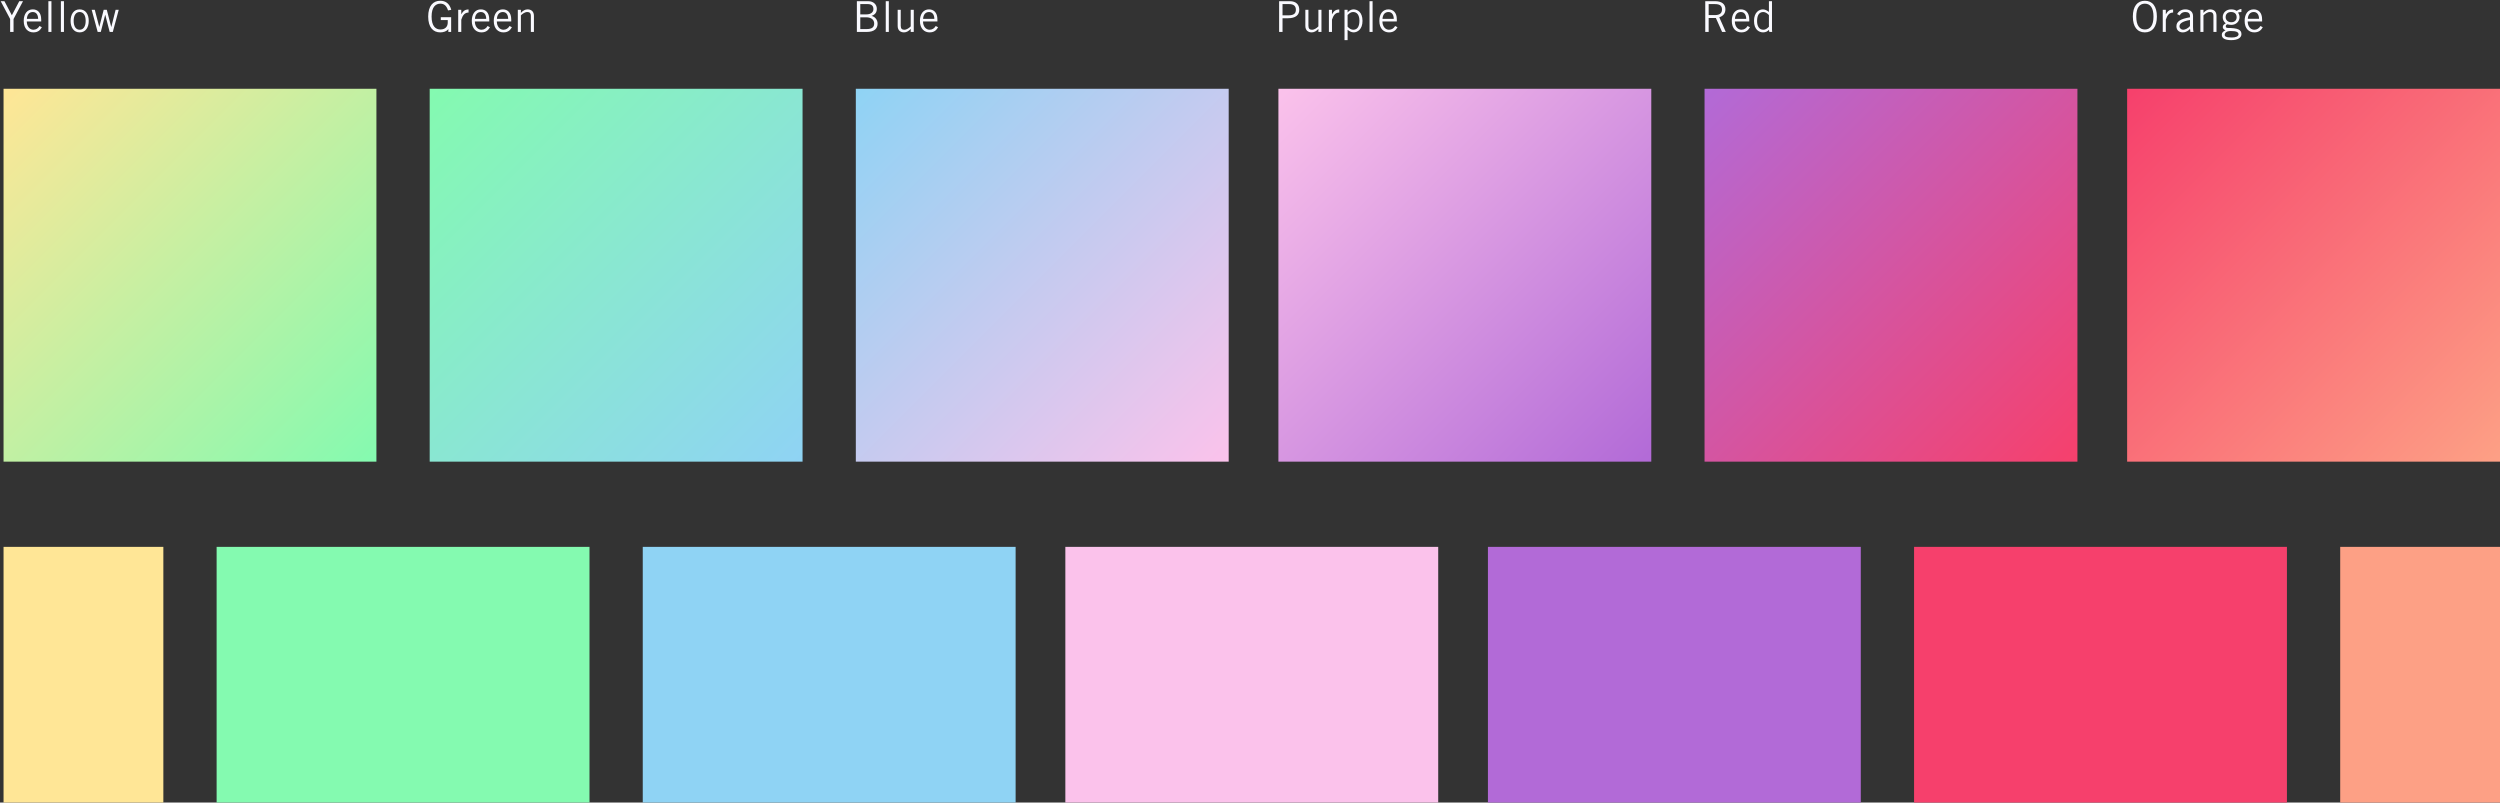 <svg xmlns="http://www.w3.org/2000/svg" width="704" height="226"><rect width="100%" height="100%" fill="#333333" stroke="none"/><defs><linearGradient id="a" x1="0%" y1="0%" y2="100%"><stop offset="0%" stop-color="#FFE696"/><stop offset="100%" stop-color="#84FAB0"/></linearGradient><linearGradient id="b" x1="0%" y1="0%" y2="100%"><stop offset="0%" stop-color="#84FAB0"/><stop offset="100%" stop-color="#8FD3F4"/></linearGradient><linearGradient id="c" x1="0%" y1="0%" y2="100%"><stop offset="0%" stop-color="#8FD3F4"/><stop offset="100%" stop-color="#FBC2EB"/></linearGradient><linearGradient id="d" x1="0%" y1="0%" y2="100%"><stop offset="0%" stop-color="#FBC2EB"/><stop offset="100%" stop-color="#B26AD7"/></linearGradient><linearGradient id="e" x1="0%" y1="0%" y2="100%"><stop offset="0%" stop-color="#B26AD7"/><stop offset="100%" stop-color="#F6406C"/></linearGradient><linearGradient id="f" x1="0%" y1="0%" y2="100%"><stop offset="0%" stop-color="#F6406C"/><stop offset="100%" stop-color="#FDA085"/></linearGradient></defs><g fill="none" fill-rule="evenodd"><path fill="url(#a)" d="M1 30h105v105H1z" transform="translate(0 -5)"/><path fill="url(#b)" d="M121 30h105v105H121z" transform="translate(0 -5)"/><path fill="url(#c)" d="M241 30h105v105H241z" transform="translate(0 -5)"/><path fill="url(#d)" d="M360 30h105v105H360z" transform="translate(0 -5)"/><path fill="url(#e)" d="M480 30h105v105H480z" transform="translate(0 -5)"/><path fill="url(#f)" d="M599 30h105v105H599z" transform="translate(0 -5)"/><path fill="#FFE696" d="M1 154h45v72H1z"/><path fill="#84FAB0" d="M61 154h105v72H61z"/><path fill="#8FD3F4" d="M181 154h105v72H181z"/><path fill="#FBC2EB" d="M300 154h105v72H300z"/><path fill="#B26AD7" d="M419 154h105v72H419z"/><path fill="#F6406C" d="M539 154h105v72H539z"/><path fill="#FDA085" d="M659 154h45v72h-45z"/><path fill="#FAFAFF" d="M124.128 4.836h2.916V9h-.792v-.792h-.024c-.444.612-1.308.912-2.268.912-1.968 0-3.384-1.416-3.384-4.452S121.992.216 123.96.216c1.464 0 2.592.696 3.12 2.544l-.912.18c-.432-1.38-1.152-1.908-2.16-1.908-1.272 0-2.472.864-2.472 3.636 0 2.772 1.2 3.636 2.472 3.636 1.416 0 2.076-.864 2.076-1.92v-.732h-1.956v-.816zM129.031 9V2.76h.864v1.236h.024c.48-.852.996-1.332 2.028-1.332v.864c-1.08.024-1.643.732-2.052 2.016V9h-.864zm8.264-1.68l.672.348c-.408.708-.984 1.452-2.4 1.452-1.392 0-2.712-.96-2.712-3.24 0-2.016 1.008-3.24 2.544-3.24 1.296 0 2.376.84 2.376 2.832v.576h-4.056c0 1.368.816 2.328 1.848 2.328.768 0 1.368-.408 1.728-1.056zm-3.552-2.016h3.168c0-1.152-.552-1.92-1.488-1.92-1.044 0-1.608.768-1.68 1.92zm9.74 2.016l.672.348c-.409.708-.984 1.452-2.4 1.452-1.392 0-2.713-.96-2.713-3.24 0-2.016 1.008-3.24 2.544-3.24 1.296 0 2.376.84 2.376 2.832v.576h-4.055c0 1.368.815 2.328 1.847 2.328.769 0 1.369-.408 1.728-1.056zm-3.553-2.016h3.168c0-1.152-.552-1.92-1.488-1.92-1.044 0-1.608.768-1.68 1.92zm5.888-2.544h.864v.84h.024c.492-.552 1.14-.96 1.848-.96.924 0 1.8.48 1.8 1.824V9h-.864V4.488c0-.828-.396-1.104-1.02-1.104-.648 0-1.392.528-1.788.948V9h-.864V2.76zM2.856 9V5.352L.192.336h1.056l2.088 3.972L5.424.336H6.48L3.816 5.352V9h-.96zm8.264-1.68l.671.348c-.408.708-.984 1.452-2.4 1.452C8 9.12 6.68 8.16 6.68 5.88c0-2.016 1.008-3.24 2.544-3.24 1.296 0 2.377.84 2.377 2.832v.576H7.544c0 1.368.816 2.328 1.848 2.328.768 0 1.367-.408 1.728-1.056zM7.568 5.304h3.168c0-1.152-.553-1.92-1.489-1.92-1.043 0-1.607.768-1.68 1.92zM13.622.336h.864V9h-.864V.336zm3.524 0h.864V9h-.864V.336zm6.979 5.544c0-1.608-.66-2.496-1.692-2.496s-1.692.888-1.692 2.496.66 2.496 1.692 2.496 1.692-.888 1.692-2.496zm.864 0c0 1.8-.852 3.24-2.556 3.24-1.704 0-2.556-1.44-2.556-3.24 0-1.8.852-3.24 2.556-3.24 1.704 0 2.556 1.44 2.556 3.24zM27.506 9l-1.692-6.24h.875l1.26 4.8h.024l1.225-4.8h.875l1.248 4.824h.024l1.212-4.824h.877L31.766 9h-.876l-1.248-4.824h-.024L28.381 9h-.877zm213.79 0V.336h3.192c1.512 0 2.424.96 2.424 2.136 0 .948-.42 1.632-1.464 1.992l.012.024c.972.24 1.668 1.104 1.668 2.184 0 1.296-.792 2.328-3.144 2.328h-2.688zm.96-4.128v3.312h1.8c1.416 0 2.112-.48 2.112-1.56 0-1.104-.888-1.752-2.256-1.752h-1.656zm0-3.72v2.904h1.68c1.452 0 2.016-.744 2.016-1.476 0-.972-.528-1.428-1.632-1.428h-2.064zm7.172-.816h.864V9h-.864V.336zM257.319 9h-.864v-.84h-.024c-.492.552-1.14.96-1.848.96-.924 0-1.8-.48-1.8-1.824V2.76h.864v4.512c0 .828.396 1.104 1.02 1.104.648 0 1.392-.528 1.788-.948V2.76h.864V9zm6.175-1.68l.672.348c-.407.708-.983 1.452-2.4 1.452-1.392 0-2.712-.96-2.712-3.24 0-2.016 1.009-3.24 2.545-3.24 1.296 0 2.375.84 2.375 2.832v.576h-4.055c0 1.368.816 2.328 1.848 2.328.767 0 1.368-.408 1.728-1.056zm-3.552-2.016h3.168c0-1.152-.552-1.92-1.488-1.92-1.043 0-1.608.768-1.68 1.92zM481.16 1.152v3.096h1.74c1.32 0 2.016-.492 2.016-1.584 0-1.164-.792-1.512-2.028-1.512h-1.728zm0 7.848h-.96V.336h2.784c1.872 0 2.892.84 2.892 2.28 0 1.224-.708 1.92-1.728 2.256L485.984 9h-1.044l-1.752-3.936h-2.028V9zm10.951-1.68l.673.348c-.409.708-.984 1.452-2.4 1.452-1.393 0-2.713-.96-2.713-3.24 0-2.016 1.009-3.24 2.545-3.24 1.296 0 2.375.84 2.375 2.832v.576h-4.055c0 1.368.815 2.328 1.848 2.328.767 0 1.368-.408 1.727-1.056zm-3.551-2.016h3.168c0-1.152-.553-1.92-1.488-1.92-1.045 0-1.608.768-1.68 1.92zM498.13.336h.864v7.296c0 .456-.024.912.048 1.368h-.792l-.12-.612c-.288.396-.9.732-1.644.732-1.104 0-2.556-.744-2.556-3.24 0-2.424 1.452-3.24 2.508-3.24.588 0 1.164.3 1.644.696l.048.024V.336zm0 7.2V4.248c-.468-.516-1.056-.864-1.572-.864-1.008 0-1.764.66-1.764 2.544 0 1.584.684 2.448 1.764 2.448.552 0 .96-.24 1.572-.84zM361.16 1.152V4.32h1.632c1.596 0 2.124-.552 2.124-1.584s-.612-1.584-1.908-1.584h-1.848zm0 7.848h-.96V.336h3.024c1.848 0 2.652 1.056 2.652 2.424 0 1.44-.996 2.376-3.18 2.376h-1.536V9zm10.963 0h-.863v-.84h-.024c-.493.552-1.14.96-1.849.96-.923 0-1.8-.48-1.8-1.824V2.76h.865v4.512c0 .828.396 1.104 1.02 1.104.648 0 1.392-.528 1.788-.948V2.76h.863V9zm2.096 0V2.76h.864v1.236h.024c.48-.852.996-1.332 2.028-1.332v.864c-1.08.024-1.644.732-2.052 2.016V9h-.864zm5.264 2.304h-.865V2.76h.865v.732h.024c.323-.468 1.02-.852 1.62-.852 1.103 0 2.555.744 2.555 3.24 0 2.424-1.452 3.24-2.507 3.24-.589 0-1.165-.3-1.644-.696l-.048-.024v2.904zm0-7.08v3.288c.467.516 1.055.864 1.572.864 1.007 0 1.763-.66 1.763-2.544 0-1.584-.683-2.448-1.763-2.448-.553 0-.96.24-1.572.84zm6.175-3.888h.864V9h-.864V.336zm7.207 6.984l.673.348c-.409.708-.985 1.452-2.4 1.452-1.392 0-2.712-.96-2.712-3.24 0-2.016 1.007-3.24 2.543-3.24 1.296 0 2.377.84 2.377 2.832v.576h-4.057c0 1.368.817 2.328 1.849 2.328.768 0 1.368-.408 1.728-1.056zm-3.552-2.016h3.168c0-1.152-.551-1.92-1.488-1.92-1.043 0-1.608.768-1.68 1.92zm212.259-.636c0 2.46.9 3.636 2.424 3.636s2.424-1.176 2.424-3.636-.9-3.636-2.424-3.636-2.424 1.176-2.424 3.636zm-.96 0c0-2.892 1.26-4.452 3.384-4.452 2.124 0 3.384 1.56 3.384 4.452s-1.26 4.452-3.384 4.452c-2.124 0-3.384-1.56-3.384-4.452zM609.032 9V2.76h.863v1.236h.024c.48-.852.996-1.332 2.029-1.332v.864c-1.08.024-1.644.732-2.053 2.016V9h-.863zm4.783-4.644l-.756-.396c.396-.72 1.164-1.32 2.34-1.32 1.056 0 2.16.504 2.16 1.872v3.144c0 .684.06 1.02.144 1.344h-.888l-.096-.864c-.432.48-1.128.984-2.064.984-.96 0-1.776-.576-1.776-1.716 0-1.368 1.044-2.052 3.816-2.544v-.336c0-.828-.54-1.14-1.284-1.14-.96 0-1.428.552-1.596.972zm2.88 2.988V5.628c-1.98.348-2.952.924-2.952 1.788 0 .576.552.96 1.032.96.624 0 1.416-.456 1.92-1.032zm2.935-4.584h.865v.84h.024c.491-.552 1.14-.96 1.847-.96.924 0 1.8.48 1.8 1.824V9h-.864V4.488c0-.828-.395-1.104-1.02-1.104-.648 0-1.392.528-1.788.948V9h-.864V2.76zm11.552-.24v.864c-.36 0-.744.06-.96.168.18.216.432.696.432 1.272 0 1.236-1.02 2.184-2.28 2.184-.504 0-.768-.072-1.104-.168-.336.096-.492.3-.492.576 0 .288.204.456.516.456 2.952 0 3.9.528 3.9 1.752 0 .912-.9 1.68-2.844 1.68-1.752 0-2.688-.48-2.688-1.512 0-.624.384-.924 1.056-1.272-.48-.144-.78-.516-.78-.888 0-.54.36-.768.84-1.068-.588-.444-.852-1.056-.852-1.74 0-1.32 1.032-2.184 2.364-2.184.672 0 1.14.144 1.548.432.372-.264.876-.504 1.344-.552zm-.804 7.14c-.012-.612-.636-.924-2.16-.924-1.356 0-1.74.6-1.74 1.044 0 .468.288.78 2.016.78 1.032 0 1.872-.288 1.884-.9zm-.54-4.788c0-.912-.528-1.488-1.584-1.488-.984 0-1.512.624-1.512 1.44 0 .828.648 1.44 1.608 1.44.984 0 1.488-.648 1.488-1.392zm6.692 2.448l.672.348c-.409.708-.985 1.452-2.4 1.452-1.393 0-2.712-.96-2.712-3.24 0-2.016 1.007-3.24 2.543-3.24 1.296 0 2.376.84 2.376 2.832v.576h-4.056c0 1.368.817 2.328 1.849 2.328.767 0 1.367-.408 1.727-1.056zm-3.553-2.016h3.168c0-1.152-.552-1.92-1.487-1.92-1.044 0-1.609.768-1.68 1.92z"/></g></svg>